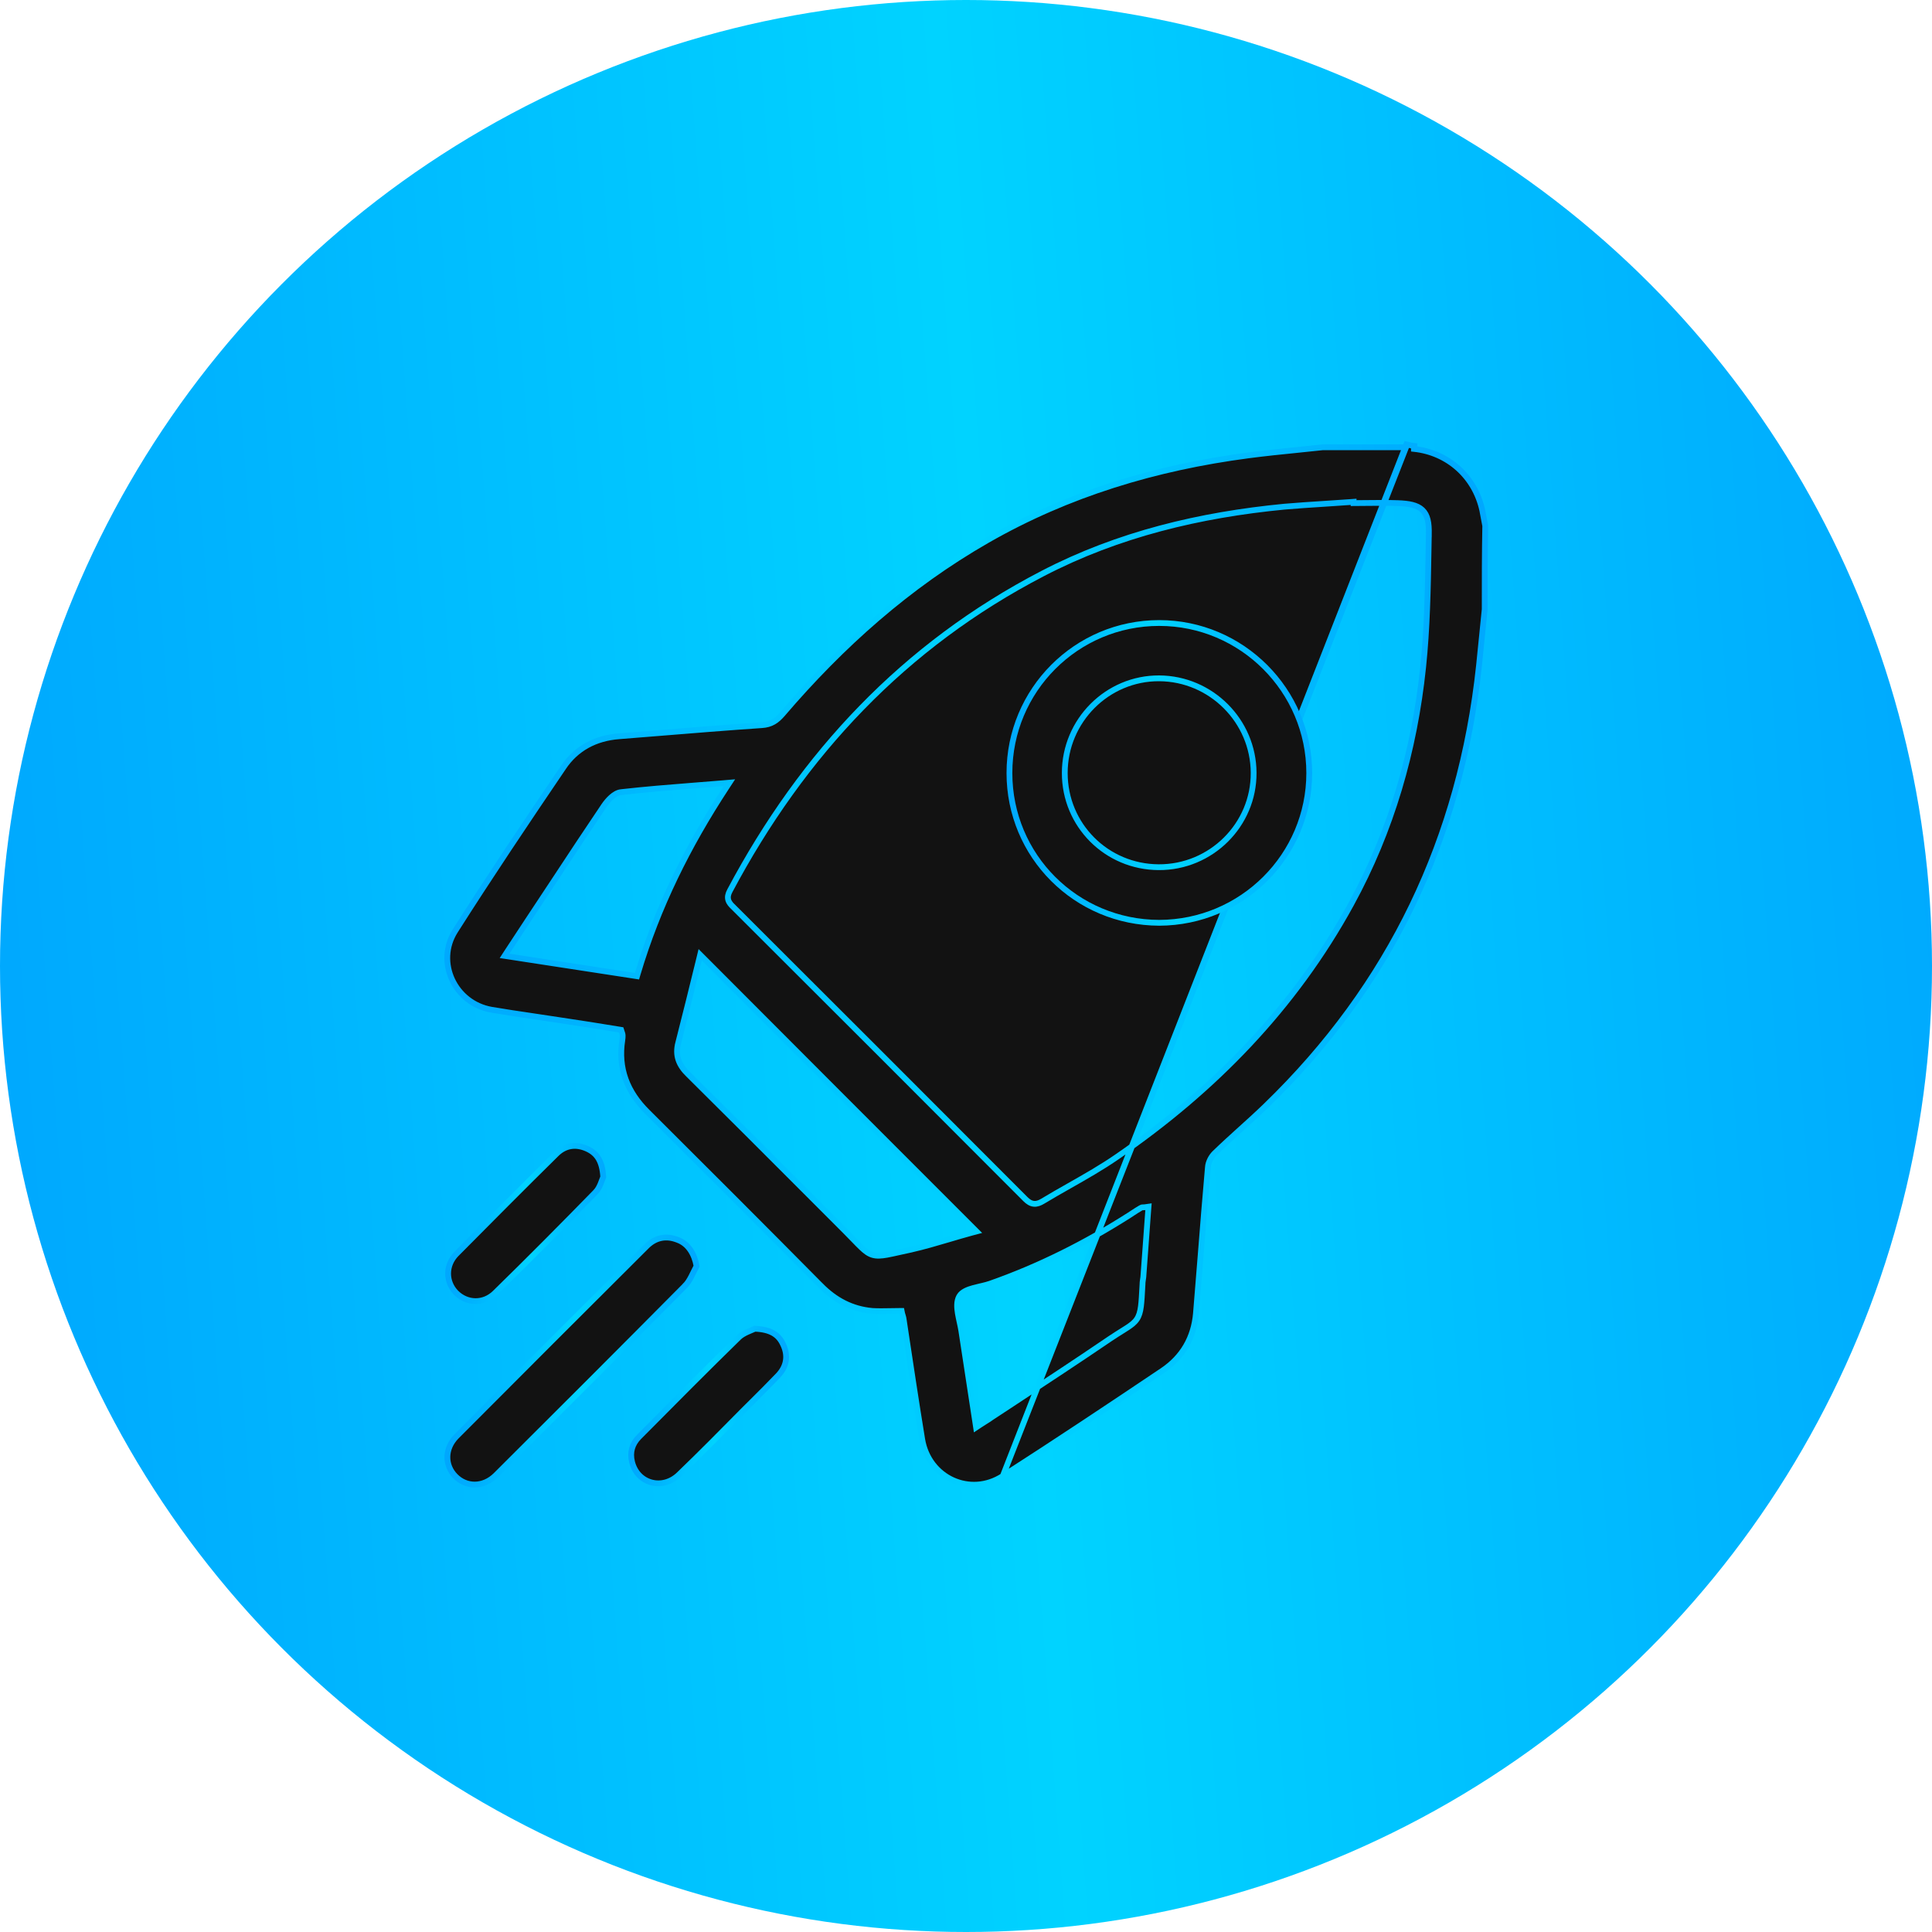 <svg width="100" height="100" viewBox="0 0 100 100" fill="none" xmlns="http://www.w3.org/2000/svg">
<g id="icon">
<circle id="Ellipse 7" cx="50" cy="50" r="50" fill="url(#paint0_linear_48_91)"/>
<g id="Group 2470">
<path id="Vector" d="M51.904 76.399L51.905 76.399C54.687 74.614 57.428 72.787 60.169 70.946C61.213 70.24 61.794 69.241 61.903 67.978C61.988 66.965 62.068 65.949 62.149 64.933C62.268 63.426 62.387 61.917 62.522 60.415C62.539 60.148 62.699 59.848 62.892 59.671C63.322 59.255 63.766 58.853 64.207 58.453L64.208 58.453C64.652 58.052 65.093 57.653 65.519 57.24C71.975 50.995 75.601 43.379 76.553 34.458C76.602 33.974 76.651 33.488 76.7 33.001L76.701 32.995C76.75 32.509 76.799 32.023 76.848 31.541C76.848 30.101 76.848 28.673 76.876 27.218C76.849 27.087 76.825 26.954 76.801 26.824L76.801 26.823C76.776 26.685 76.752 26.551 76.725 26.42C76.345 24.67 74.95 23.424 73.186 23.234C73.186 23.233 73.186 23.233 73.186 23.233L73.202 23.084C73.111 23.075 73.027 23.055 72.94 23.034C72.892 23.022 72.844 23.01 72.794 23L51.904 76.399ZM51.904 76.399C50.214 77.491 48.068 76.498 47.733 74.504C47.419 72.583 47.13 70.662 46.842 68.751C46.821 68.609 46.799 68.466 46.778 68.324C46.769 68.24 46.749 68.164 46.73 68.104C46.722 68.077 46.715 68.056 46.71 68.038C46.701 68.01 46.695 67.992 46.692 67.975L46.668 67.855H46.545C46.371 67.855 46.204 67.858 46.042 67.862C45.733 67.868 45.441 67.873 45.15 67.855C44.095 67.76 43.227 67.301 42.476 66.536L42.475 66.536C39.495 63.526 36.514 60.546 33.519 57.565L33.518 57.564C32.466 56.526 31.981 55.308 32.211 53.831C32.227 53.747 32.227 53.665 32.227 53.599V53.594C32.227 53.558 32.219 53.523 32.211 53.496C32.203 53.469 32.192 53.434 32.178 53.395L32.177 53.392L32.149 53.306L32.059 53.291C31.033 53.122 29.978 52.954 28.922 52.799C28.466 52.727 28.012 52.66 27.559 52.594C26.849 52.489 26.142 52.385 25.439 52.265C23.541 51.931 22.536 49.81 23.557 48.191C25.37 45.339 27.267 42.514 29.165 39.717L29.165 39.716C29.825 38.732 30.822 38.204 32.033 38.109L32.033 38.109C32.676 38.058 33.318 38.006 33.96 37.954C35.787 37.805 37.61 37.657 39.44 37.533C39.679 37.517 39.874 37.459 40.047 37.358C40.219 37.258 40.361 37.121 40.5 36.961L40.501 36.96C43.557 33.385 47.017 30.304 51.09 27.967C55.288 25.56 59.824 24.201 64.617 23.57L64.617 23.57C65.475 23.457 66.337 23.37 67.204 23.282C67.626 23.239 68.048 23.196 68.472 23.15H68.472H68.481H68.489H68.498H68.506H68.514H68.523H68.531H68.54H68.549H68.557H68.565H68.574H68.582H68.591H68.599H68.608H68.616H68.625H68.633H68.642H68.65H68.659H68.667H68.676H68.684H68.693H68.701H68.71H68.718H68.727H68.735H68.743H68.752H68.76H68.769H68.777H68.786H68.794H68.803H68.811H68.82H68.828H68.837H68.845H68.854H68.862H68.871H68.879H68.888H68.896H68.904H68.913H68.921H68.93H68.938H68.947H68.955H68.964H68.972H68.981H68.989H68.998H69.006H69.014H69.023H69.031H69.04H69.048H69.057H69.065H69.074H69.082H69.091H69.099H69.108H69.116H69.125H69.133H69.141H69.15H69.159H69.167H69.175H69.184H69.192H69.201H69.209H69.218H69.226H69.235H69.243H69.251H69.26H69.269H69.277H69.285H69.294H69.302H69.311H69.319H69.328H69.336H69.345H69.353H69.362H69.37H69.378H69.387H69.395H69.404H69.412H69.421H69.429H69.438H69.446H69.454H69.463H69.472H69.48H69.488H69.497H69.505H69.514H69.522H69.531H69.539H69.547H69.556H69.564H69.573H69.581H69.59H69.598H69.607H69.615H69.624H69.632H69.641H69.649H69.657H69.666H69.674H69.683H69.691H69.7H69.708H69.717H69.725H69.734H69.742H69.75H69.759H69.767H69.776H69.784H69.793H69.801H69.81H69.818H69.826H69.835H69.843H69.852H69.86H69.869H69.877H69.886H69.894H69.903H69.911H69.919H69.928H69.936H69.945H69.953H69.962H69.97H69.978H69.987H69.995H70.004H70.012H70.021H70.029H70.038H70.046H70.055H70.063H70.072H70.08H70.088H70.097H70.105H70.114H70.122H70.131H70.139H70.147H70.156H70.164H70.173H70.181H70.19H70.198H70.207H70.215H70.224H70.232H70.24H70.249H70.257H70.266H70.274H70.283H70.291H70.299H70.308H70.316H70.325H70.333H70.342H70.35H70.359H70.367H70.376H70.384H70.392H70.401H70.409H70.418H70.426H70.435H70.443H70.451H70.46H70.468H70.477H70.485H70.494H70.502H70.511H70.519H70.528H70.536H70.544H70.553H70.561H70.57H70.578H70.587H70.595H70.603H70.612H70.62H70.629H70.637H70.646H70.654H70.663H70.671H70.68H70.688H70.696H70.705H70.713H70.722H70.73H70.739H70.747H70.755H70.764H70.772H70.781H70.789H70.798H70.806H70.815H70.823H70.832H70.84H70.848H70.857H70.865H70.874H70.882H70.891H70.899H70.907H70.916H70.924H70.933H70.941H70.95H70.958H70.967H70.975H70.984H70.992H71H71.009H71.017H71.026H71.034H71.043H71.051H71.059H71.068H71.076H71.085H71.093H71.102H71.11H71.119H71.127H71.135H71.144H71.152H71.161H71.169H71.178H71.186H71.195H71.203H71.212H71.22H71.228H71.237H71.245H71.254H71.262H71.271H71.279H71.288H71.296H71.304H71.313H71.321H71.33H71.338H71.347H71.355H71.364H71.372H71.38H71.389H71.397H71.406H71.414H71.423H71.431H71.44H71.448H71.457H71.465H71.473H71.482H71.49H71.499H71.507H71.516H71.524H71.533H71.541H71.549H71.558H71.566H71.575H71.583H71.592H71.6H71.609H71.617H71.626H71.634H71.642H71.651H71.659H71.668H71.676H71.685H71.693H71.702H71.71H71.719H71.727H71.736H71.744H71.752H71.761H71.769H71.778H71.786H71.795H71.803H71.812H71.82H71.829H71.837H71.845H71.854H71.862H71.871H71.879H71.888H71.896H71.905H71.913H71.921H71.93H71.938H71.947H71.955H71.964H71.972H71.981H71.989H71.998H72.006H72.015H72.023H72.031H72.04H72.048H72.057H72.065H72.074H72.082H72.091H72.099H72.108H72.116H72.125H72.133H72.141H72.15H72.158H72.167H72.175H72.184H72.192H72.201H72.209H72.218H72.226H72.235H72.243H72.252H72.26H72.269H72.277H72.285H72.294H72.302H72.311H72.319H72.328H72.336H72.345H72.353H72.362H72.37H72.379H72.387H72.395H72.404H72.412H72.421H72.429H72.438H72.446H72.455H72.463H72.472H72.48H72.489H72.497H72.506H72.514H72.523H72.531H72.54H72.548H72.556H72.565H72.573H72.582H72.59H72.599H72.607H72.616H72.624H72.633H72.641H72.65H72.658H72.667H72.675H72.684H72.692H72.701H72.709H72.718H72.726H72.735H72.743H72.752H72.76H72.769H72.777H72.779L51.904 76.399ZM73.956 27.643C73.952 27.898 73.947 28.154 73.943 28.409C73.908 30.458 73.874 32.513 73.66 34.545C73.209 38.85 72.022 42.989 69.931 46.805C66.993 52.171 62.828 56.434 57.821 59.875C57.033 60.419 56.192 60.897 55.355 61.372C54.891 61.636 54.427 61.899 53.975 62.172L53.975 62.172C53.826 62.262 53.676 62.324 53.515 62.309C53.352 62.294 53.212 62.203 53.075 62.065L53.075 62.065C48.042 57.019 42.995 51.972 37.948 46.939C37.843 46.84 37.738 46.729 37.696 46.585C37.651 46.431 37.685 46.273 37.78 46.099C41.546 39.018 46.811 33.399 53.969 29.686C57.886 27.65 62.109 26.648 66.481 26.225L66.482 26.225C67.166 26.166 67.854 26.122 68.539 26.078C68.994 26.048 69.449 26.019 69.901 25.986L70.062 25.974V26.041C70.281 26.04 70.499 26.038 70.719 26.035C71.26 26.029 71.803 26.023 72.349 26.042L72.35 26.042C72.924 26.063 73.351 26.138 73.622 26.396C73.897 26.658 73.97 27.07 73.956 27.643ZM73.956 27.643C73.956 27.643 73.956 27.643 73.956 27.643L73.806 27.64L73.956 27.642C73.956 27.643 73.956 27.643 73.956 27.643ZM50.295 63.805L50.546 63.738L50.362 63.554L50.362 63.554C45.709 58.901 41.111 54.303 36.429 49.607L36.241 49.419L36.178 49.678C35.826 51.111 35.475 52.544 35.11 53.963C35.019 54.297 35.025 54.595 35.12 54.871C35.215 55.145 35.393 55.386 35.628 55.613C37.662 57.626 39.681 59.648 41.702 61.671C42.376 62.346 43.05 63.021 43.725 63.696C43.903 63.874 44.056 64.032 44.19 64.171C44.337 64.323 44.461 64.451 44.568 64.553C44.776 64.754 44.952 64.89 45.164 64.954C45.376 65.017 45.605 65.001 45.904 64.948C46.086 64.915 46.305 64.866 46.574 64.806C46.746 64.768 46.938 64.725 47.153 64.679L47.154 64.678C47.816 64.529 48.478 64.333 49.133 64.139C49.523 64.024 49.912 63.909 50.295 63.805ZM50.488 73.652L50.523 73.884L50.719 73.754C50.823 73.684 50.914 73.628 51 73.574C51.016 73.564 51.033 73.554 51.049 73.543C51.147 73.483 51.238 73.424 51.327 73.358C51.617 73.167 51.907 72.977 52.198 72.786C53.961 71.627 55.73 70.465 57.469 69.282C57.706 69.123 57.897 69.004 58.061 68.901C58.166 68.836 58.26 68.777 58.348 68.719C58.564 68.577 58.728 68.452 58.843 68.28C58.959 68.107 59.017 67.902 59.054 67.621C59.088 67.359 59.107 67.013 59.132 66.543L59.137 66.452L59.137 66.452V66.444C59.137 66.392 59.143 66.341 59.152 66.283C59.154 66.268 59.157 66.251 59.159 66.234C59.166 66.191 59.173 66.143 59.179 66.095L59.179 66.095L59.179 66.09C59.221 65.513 59.264 64.94 59.306 64.368L59.306 64.361C59.348 63.79 59.39 63.219 59.432 62.645L59.446 62.459L59.261 62.486C59.223 62.491 59.196 62.491 59.174 62.491C59.165 62.491 59.145 62.491 59.127 62.493C59.113 62.495 59.079 62.5 59.045 62.523C58.903 62.605 58.766 62.694 58.63 62.783C58.577 62.819 58.524 62.853 58.471 62.888C56.187 64.344 53.794 65.548 51.247 66.443C51.125 66.486 50.985 66.522 50.835 66.557C50.802 66.565 50.769 66.573 50.734 66.58C50.617 66.608 50.496 66.636 50.382 66.667C50.234 66.707 50.088 66.756 49.962 66.822C49.837 66.887 49.721 66.975 49.648 67.1L49.647 67.103C49.508 67.356 49.528 67.68 49.578 67.978C49.602 68.124 49.635 68.273 49.666 68.416L49.671 68.439C49.705 68.592 49.736 68.736 49.757 68.871L49.757 68.871C49.996 70.446 50.235 72.007 50.488 73.652ZM32.842 50.508L32.971 50.528L33.008 50.403C34.044 46.933 35.597 43.81 37.588 40.769L37.756 40.512L37.45 40.538C36.93 40.581 36.419 40.621 35.913 40.661C34.631 40.762 33.388 40.861 32.146 41.002C31.957 41.021 31.78 41.139 31.638 41.266C31.491 41.397 31.361 41.558 31.265 41.699L31.264 41.7C30.391 42.991 29.535 44.289 28.678 45.589C28.21 46.298 27.742 47.009 27.27 47.718L27.27 47.719C27.159 47.889 27.045 48.06 26.93 48.235C26.71 48.567 26.483 48.912 26.243 49.28L26.117 49.475L26.346 49.51C27.172 49.637 27.988 49.762 28.8 49.887C30.146 50.093 31.483 50.298 32.842 50.508Z" fill="#121212" stroke="url(#paint1_linear_48_91)" stroke-width="0.3"/>
<path id="Vector_2" d="M35.458 66.549L35.458 66.55C32.21 69.825 28.935 73.101 25.659 76.362C25.011 76.998 24.136 76.989 23.566 76.406C23.009 75.836 23.014 74.974 23.622 74.353C26.898 71.063 30.173 67.788 33.463 64.512L33.463 64.512C33.698 64.276 33.954 64.135 34.222 64.08C34.489 64.025 34.779 64.055 35.086 64.179L35.086 64.179L35.09 64.181C35.612 64.375 35.938 64.883 36.054 65.531C35.995 65.639 35.939 65.754 35.885 65.865C35.851 65.935 35.818 66.002 35.786 66.065C35.689 66.252 35.589 66.418 35.458 66.549Z" fill="#121212" stroke="url(#paint2_linear_48_91)" stroke-width="0.3"/>
<path id="Vector_3" d="M30.818 61.713L30.818 61.713L30.817 61.714C29.102 63.471 27.374 65.213 25.618 66.927L25.617 66.928C25.031 67.501 24.17 67.477 23.608 66.915C23.061 66.355 23.047 65.493 23.622 64.905C25.337 63.175 27.052 61.447 28.794 59.732L28.794 59.732L28.795 59.731C29.022 59.505 29.272 59.374 29.534 59.329C29.795 59.283 30.078 59.323 30.372 59.453L30.372 59.453C30.649 59.576 30.848 59.746 30.985 59.98C31.119 60.211 31.2 60.515 31.223 60.919C31.205 60.963 31.186 61.013 31.168 61.063L31.165 61.071C31.14 61.141 31.113 61.216 31.08 61.293C31.014 61.447 30.932 61.599 30.818 61.713Z" fill="#121212" stroke="url(#paint3_linear_48_91)" stroke-width="0.3"/>
<path id="Vector_4" d="M40.544 69.612L40.544 69.612L40.545 69.613C40.682 69.913 40.718 70.195 40.671 70.454C40.624 70.715 40.493 70.963 40.278 71.191C39.836 71.654 39.379 72.108 38.923 72.562C38.771 72.713 38.618 72.865 38.467 73.016L38.466 73.017C37.369 74.128 36.274 75.237 35.151 76.318L35.15 76.319C34.287 77.156 32.995 76.792 32.715 75.673C32.588 75.164 32.725 74.726 33.083 74.367L33.084 74.367C34.799 72.638 36.513 70.909 38.255 69.209C38.37 69.101 38.527 69.014 38.688 68.941C38.757 68.909 38.825 68.881 38.888 68.854C38.898 68.85 38.907 68.846 38.917 68.842C38.971 68.82 39.024 68.797 39.07 68.775C39.479 68.791 39.785 68.869 40.017 69.001C40.252 69.136 40.422 69.334 40.544 69.612Z" fill="#121212" stroke="url(#paint4_linear_48_91)" stroke-width="0.3"/>
<path id="Vector_5" d="M52.248 40.012C52.248 35.722 55.711 32.247 60 32.247C64.276 32.247 67.766 35.737 67.766 40.012C67.766 44.287 64.29 47.75 60 47.764C55.696 47.75 52.248 44.302 52.248 40.012ZM55.112 40.012C55.112 42.71 57.274 44.872 59.971 44.886C62.683 44.901 64.903 42.697 64.888 39.997C64.874 37.314 62.684 35.125 60.001 35.11C57.316 35.096 55.112 37.301 55.112 40.012Z" fill="#121212" stroke="url(#paint5_linear_48_91)" stroke-width="0.3"/>
</g>
</g>
<defs>
<linearGradient id="paint0_linear_48_91" x1="-10.335" y1="69.656" x2="114.182" y2="60.425" gradientUnits="userSpaceOnUse">
<stop stop-color="#009FFE"/>
<stop offset="0.51" stop-color="#00D3FF"/>
<stop offset="1" stop-color="#009FFE"/>
</linearGradient>
<linearGradient id="paint1_linear_48_91" x1="17.416" y1="60.614" x2="84.687" y2="55.625" gradientUnits="userSpaceOnUse">
<stop stop-color="#009FFE"/>
<stop offset="0.51" stop-color="#00D3FF"/>
<stop offset="1" stop-color="#009FFE"/>
</linearGradient>
<linearGradient id="paint2_linear_48_91" x1="21.642" y1="73.02" x2="38.082" y2="71.79" gradientUnits="userSpaceOnUse">
<stop stop-color="#009FFE"/>
<stop offset="0.51" stop-color="#00D3FF"/>
<stop offset="1" stop-color="#009FFE"/>
</linearGradient>
<linearGradient id="paint3_linear_48_91" x1="22.183" y1="64.968" x2="32.556" y2="64.199" gradientUnits="userSpaceOnUse">
<stop stop-color="#009FFE"/>
<stop offset="0.51" stop-color="#00D3FF"/>
<stop offset="1" stop-color="#009FFE"/>
</linearGradient>
<linearGradient id="paint4_linear_48_91" x1="31.658" y1="74.407" x2="42.02" y2="73.638" gradientUnits="userSpaceOnUse">
<stop stop-color="#009FFE"/>
<stop offset="0.51" stop-color="#00D3FF"/>
<stop offset="1" stop-color="#009FFE"/>
</linearGradient>
<linearGradient id="paint5_linear_48_91" x1="50.464" y1="43.114" x2="70.159" y2="41.654" gradientUnits="userSpaceOnUse">
<stop stop-color="#009FFE"/>
<stop offset="0.51" stop-color="#00D3FF"/>
<stop offset="1" stop-color="#009FFE"/>
</linearGradient>
</defs>
</svg>
